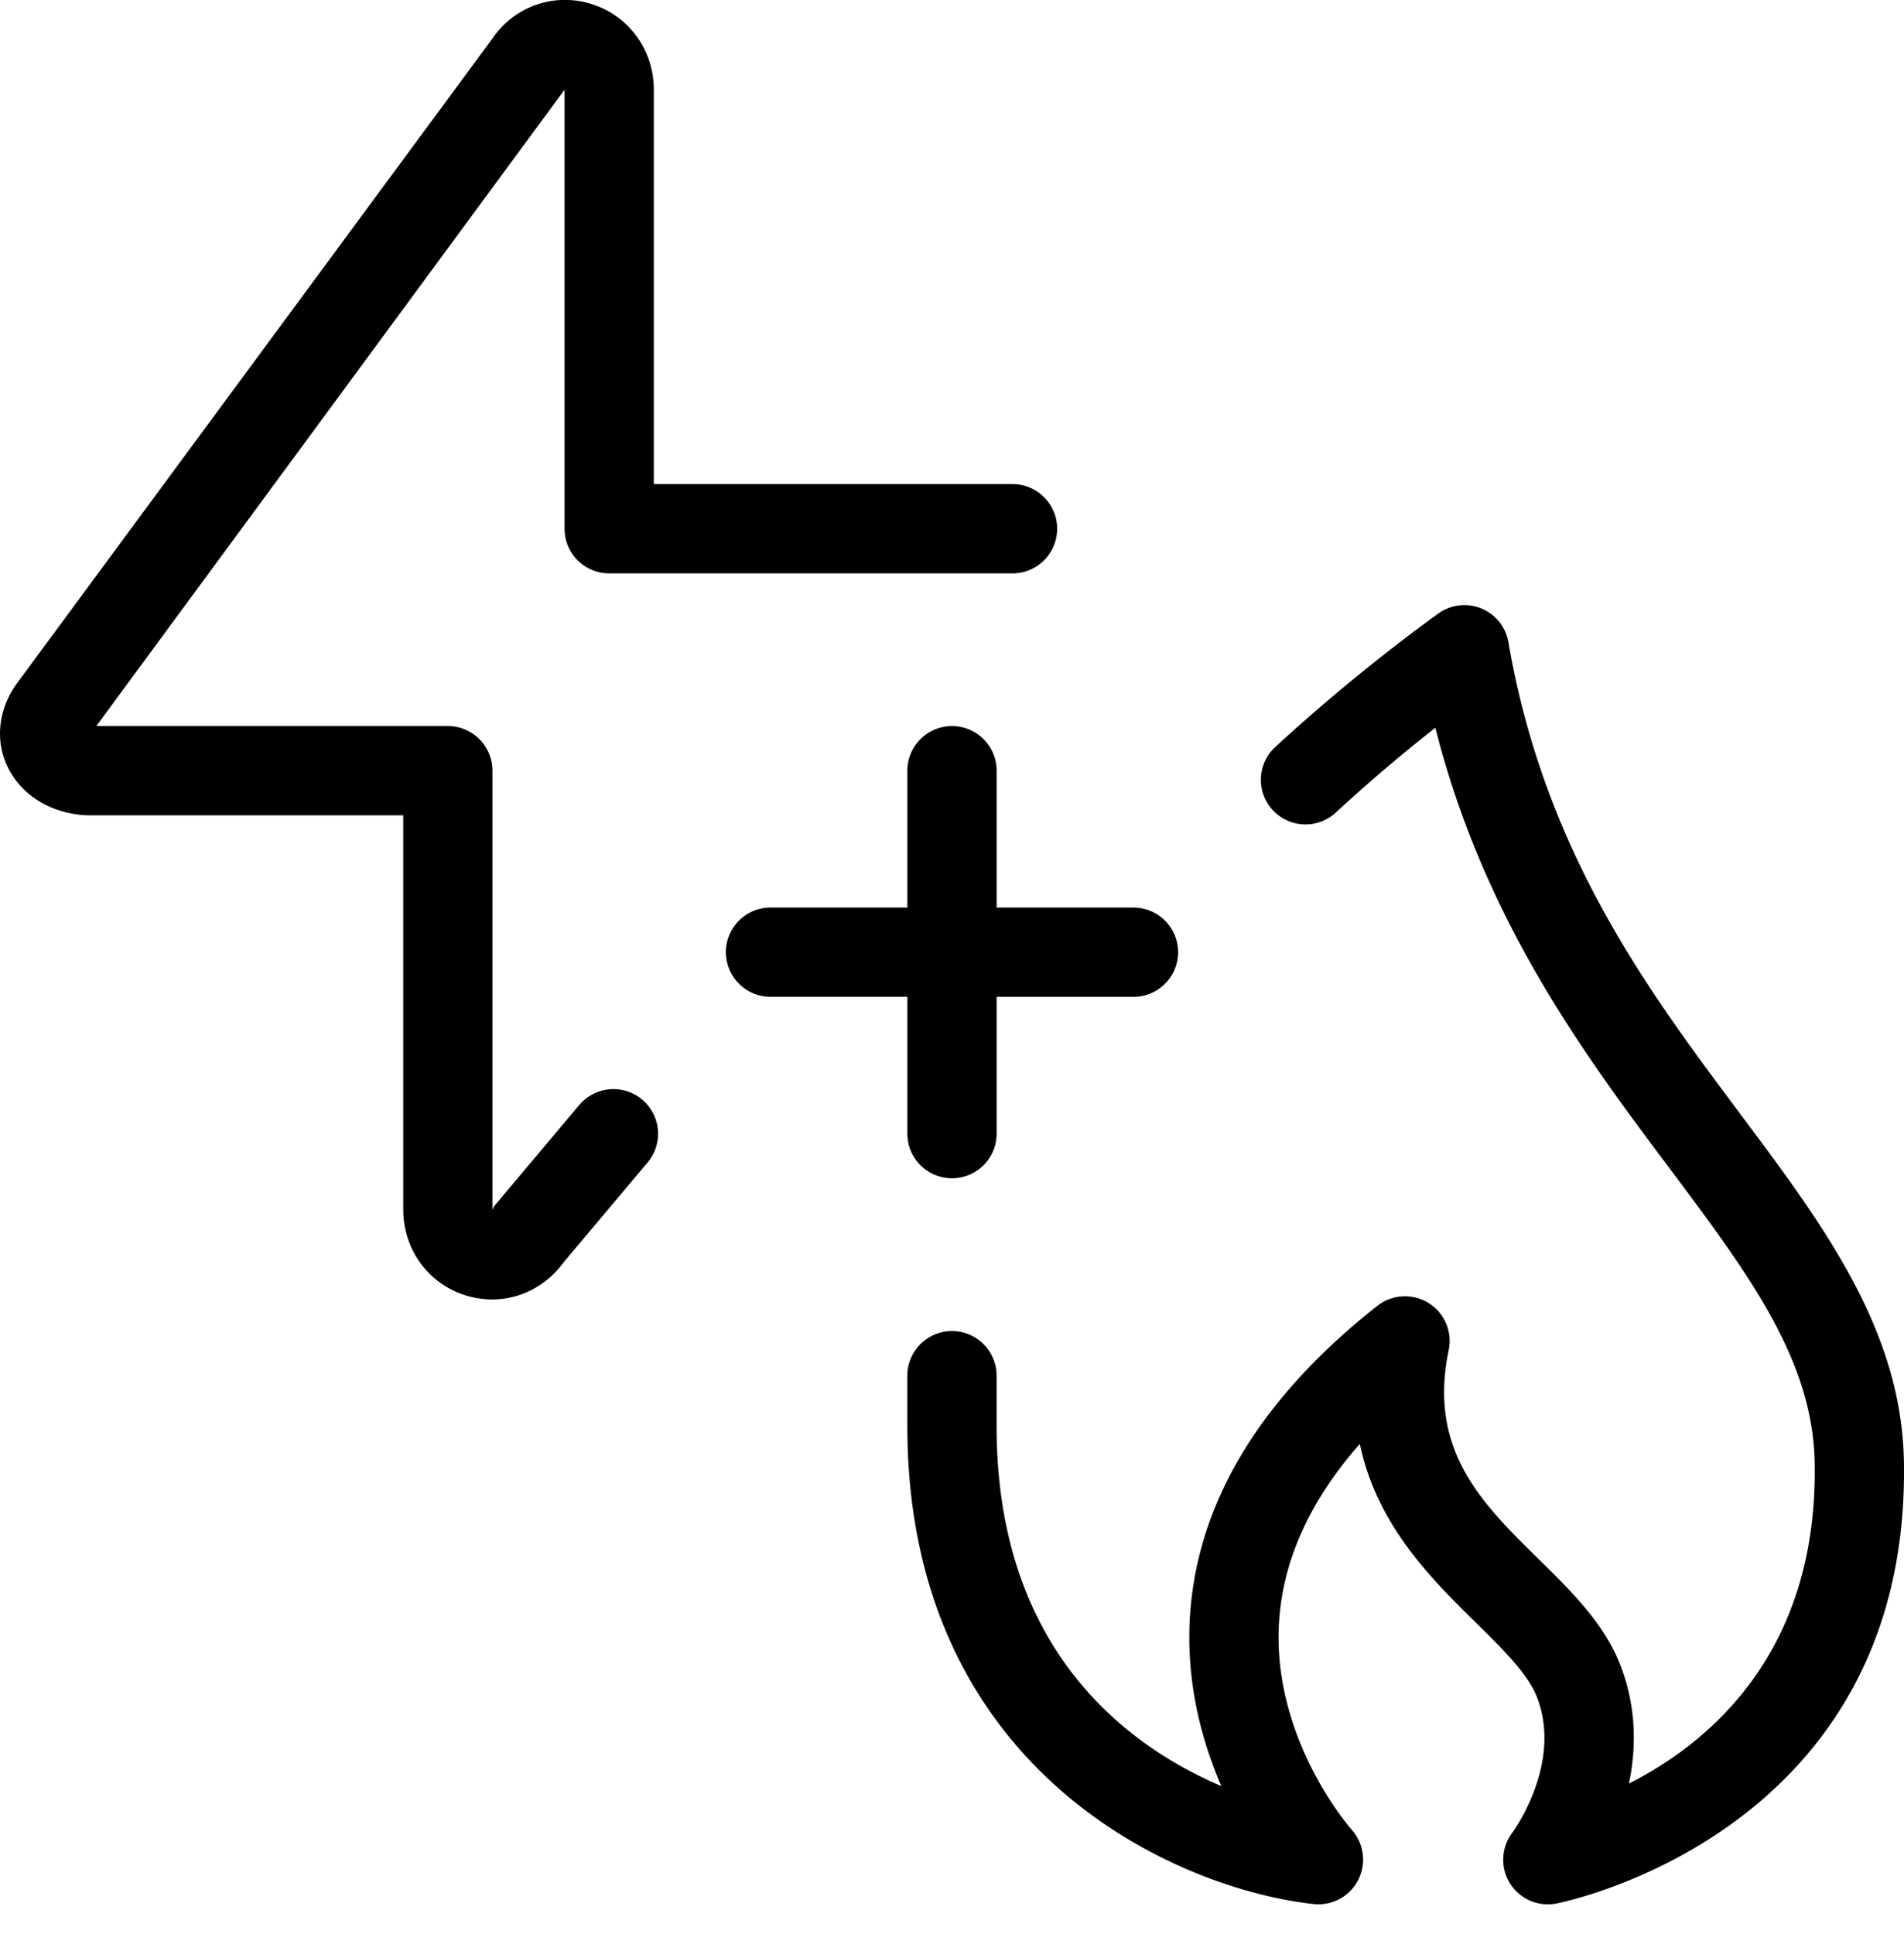 <svg xmlns="http://www.w3.org/2000/svg" width="64" height="65" fill="none" viewBox="0 0 64 65"><path fill="currentColor" fill-rule="evenodd" d="m19.472 37.135-2.855 3.394a.3.3 0 0 0-.034.066.3.3 0 0 1-.03.061V25.902a1.5 1.5 0 0 0-1.5-1.5H3.237l15.74-21.388V17.77a1.5 1.5 0 0 0 1.5 1.5h13.557a1.5 1.5 0 0 0 0-3H21.977V3.014c0-1.329-.838-2.484-2.084-2.875a2.94 2.94 0 0 0-3.334 1.146L.534 23.015c-.615.886-.704 1.947-.238 2.838.5.956 1.563 1.55 2.77 1.55h10.489v13.254c0 1.33.838 2.484 2.085 2.875.3.094.604.14.903.14.935 0 1.819-.447 2.409-1.256l2.816-3.348a1.5 1.5 0 0 0-2.297-1.93zm39.015.289c-3.08-4.115-6.571-8.779-7.784-15.843a1.502 1.502 0 0 0-2.365-.956 62 62 0 0 0-5.504 4.51 1.5 1.5 0 0 0 2.038 2.2 55 55 0 0 1 3.375-2.876c1.643 6.488 5.046 11.034 7.84 14.763 2.71 3.62 4.85 6.478 4.91 9.946.112 6.339-3.5 9.38-6.242 10.775.245-1.18.263-2.565-.296-3.998-.54-1.385-1.663-2.49-2.75-3.556-1.91-1.878-3.715-3.652-3.012-7.02a1.502 1.502 0 0 0-2.398-1.484c-3.864 3.044-5.979 6.483-6.285 10.22-.187 2.307.354 4.342 1.041 5.924-3.23-1.381-7.558-4.628-7.556-12.104v-1.69a1.5 1.5 0 0 0-3 0v1.69c-.003 11.514 8.934 15.545 13.66 16.068a1.503 1.503 0 0 0 1.276-2.498v-.001c-.061-.07-2.772-3.164-2.428-7.173.172-2.012 1.078-3.951 2.702-5.794.567 2.729 2.423 4.554 3.892 6l.003.003.005.004c.898.884 1.747 1.718 2.053 2.503.875 2.243-.814 4.537-.825 4.553a1.5 1.5 0 0 0 1.458 2.388c.12-.021 11.924-2.31 11.702-14.861-.079-4.437-2.717-7.96-5.51-11.69zM32 39.6a1.5 1.5 0 0 1-1.5-1.5v-4.599h-4.6a1.5 1.5 0 0 1 0-3h4.6v-4.599a1.5 1.5 0 0 1 3 0v4.6h4.6a1.5 1.5 0 0 1 0 3h-4.6V38.1a1.5 1.5 0 0 1-1.5 1.5" clip-rule="evenodd"/></svg>